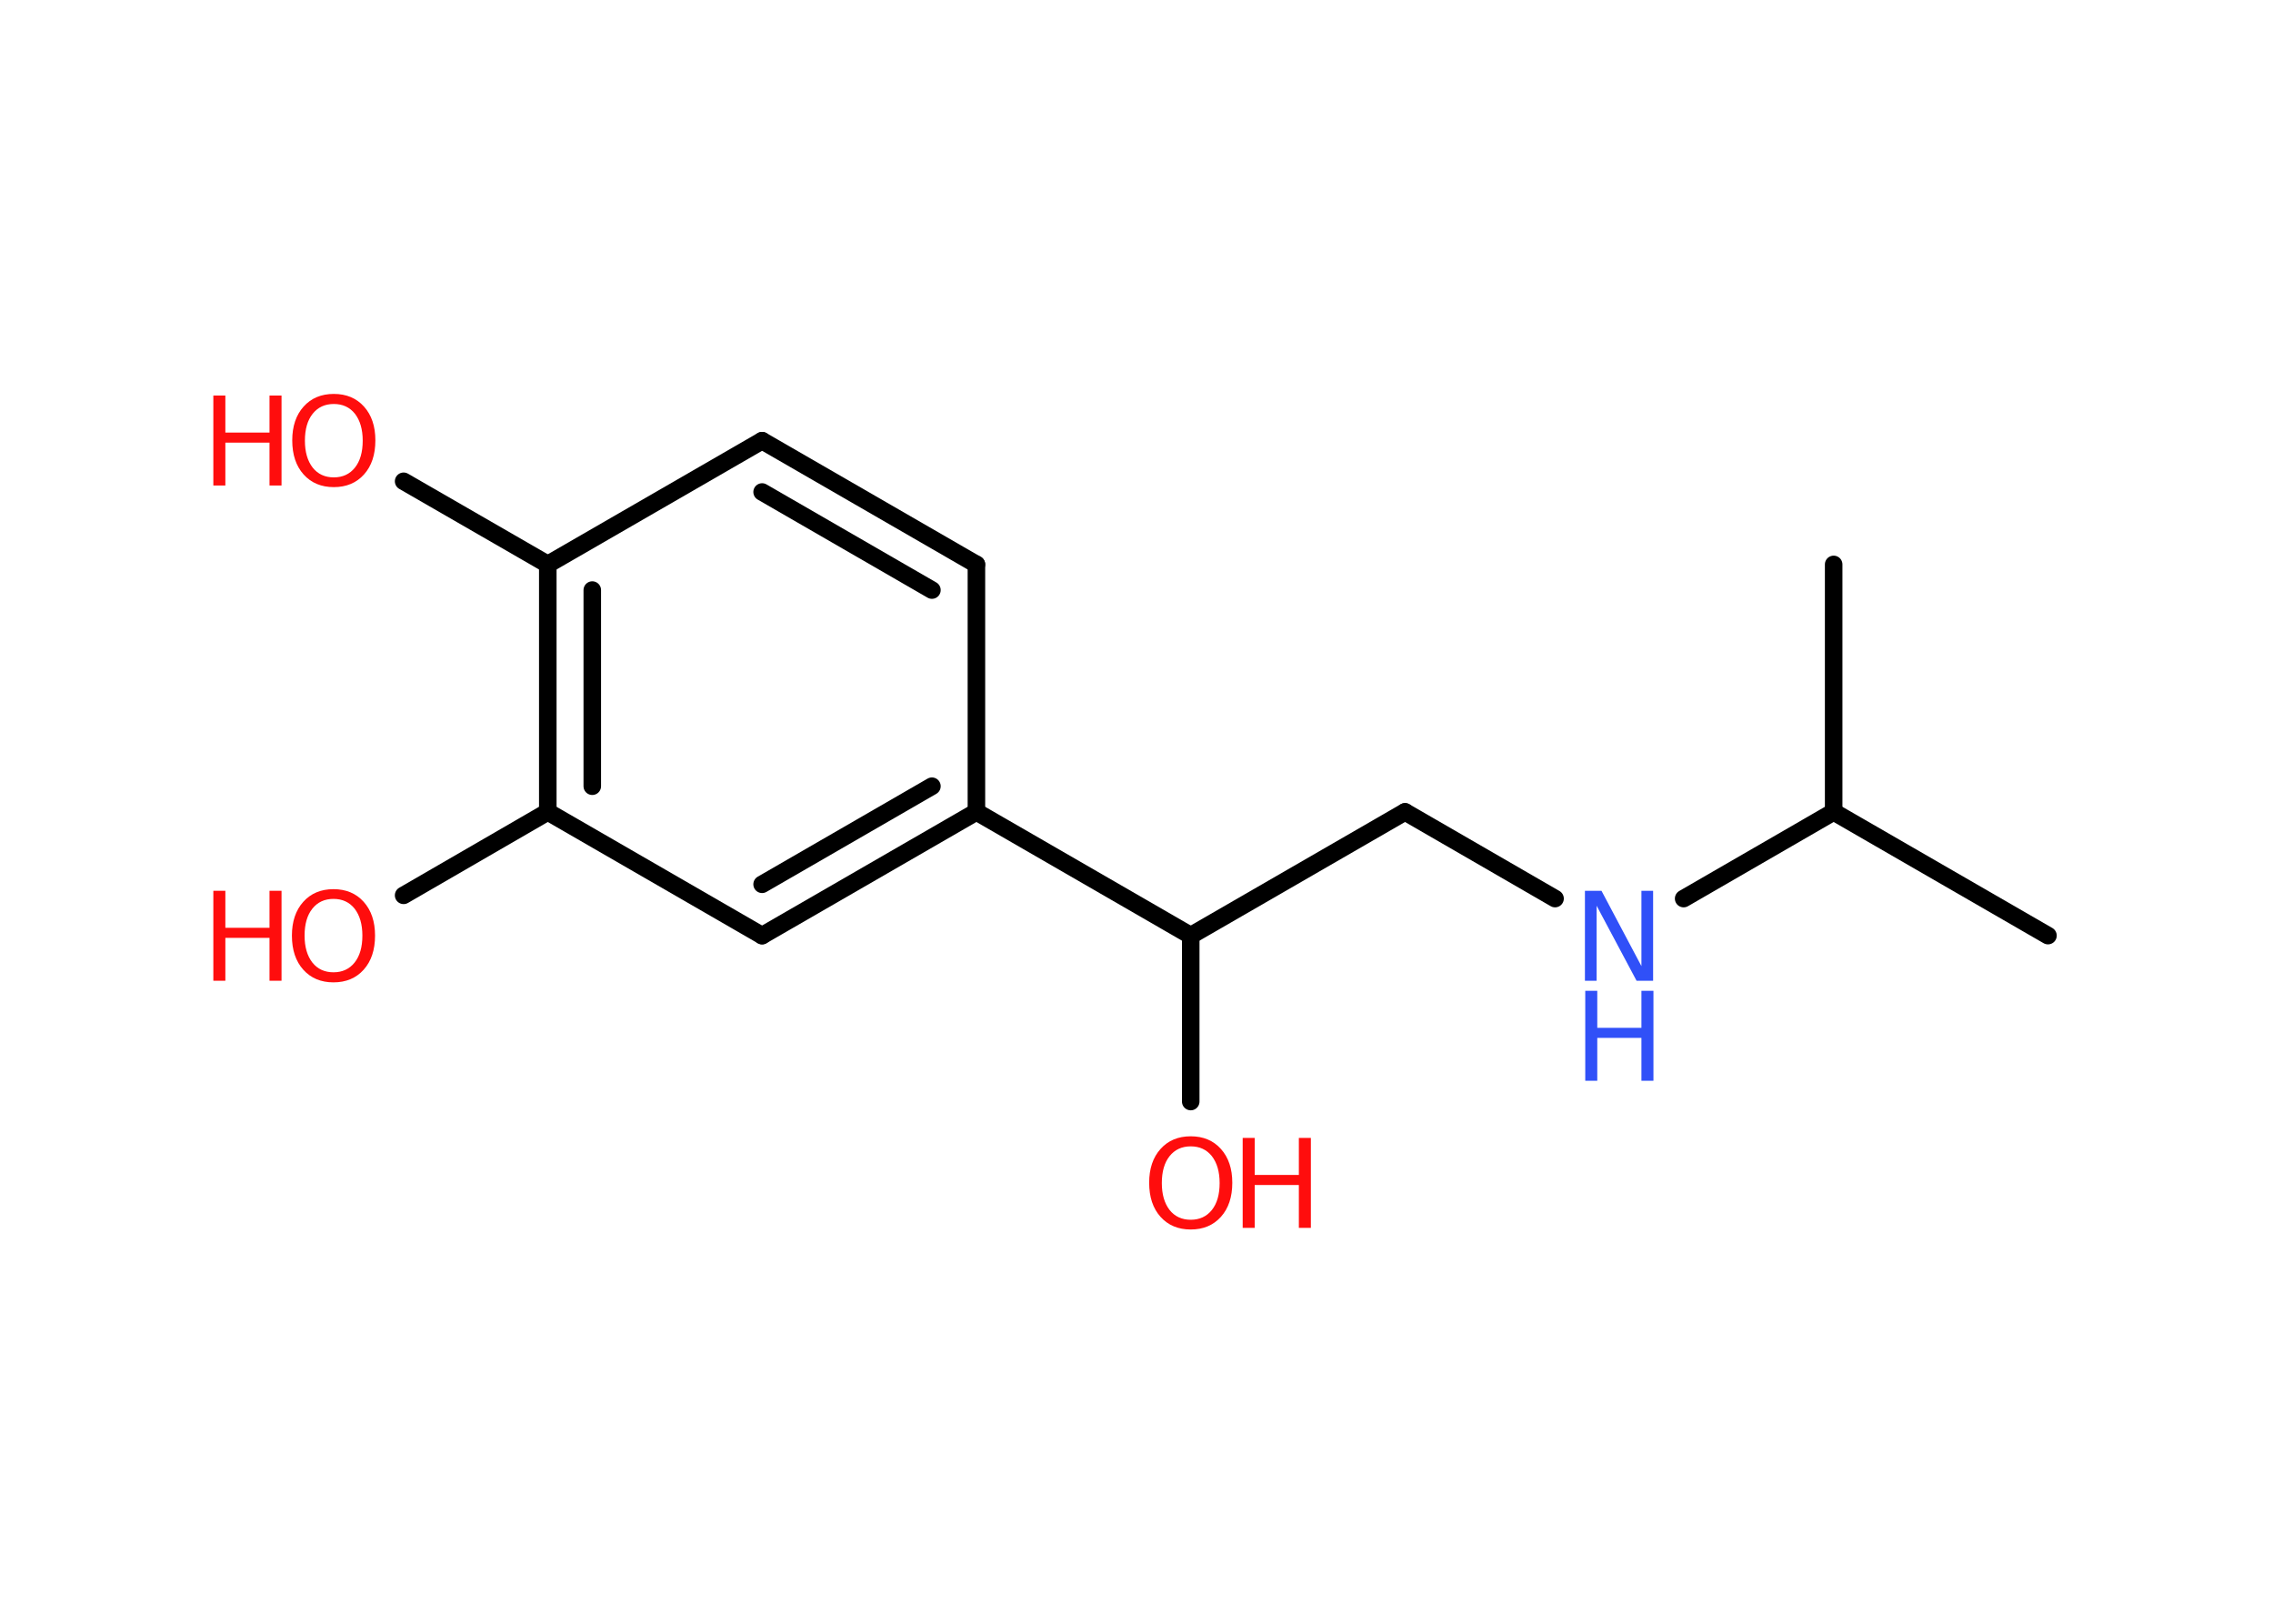 <?xml version='1.0' encoding='UTF-8'?>
<!DOCTYPE svg PUBLIC "-//W3C//DTD SVG 1.1//EN" "http://www.w3.org/Graphics/SVG/1.1/DTD/svg11.dtd">
<svg version='1.2' xmlns='http://www.w3.org/2000/svg' xmlns:xlink='http://www.w3.org/1999/xlink' width='70.0mm' height='50.0mm' viewBox='0 0 70.0 50.0'>
  <desc>Generated by the Chemistry Development Kit (http://github.com/cdk)</desc>
  <g stroke-linecap='round' stroke-linejoin='round' stroke='#000000' stroke-width='.54' fill='#FF0D0D'>
    <rect x='.0' y='.0' width='70.0' height='50.0' fill='#FFFFFF' stroke='none'/>
    <g id='mol1' class='mol'>
      <line id='mol1bnd1' class='bond' x1='63.07' y1='28.81' x2='56.47' y2='25.0'/>
      <line id='mol1bnd2' class='bond' x1='56.47' y1='25.0' x2='56.47' y2='17.38'/>
      <line id='mol1bnd3' class='bond' x1='56.47' y1='25.0' x2='51.85' y2='27.67'/>
      <line id='mol1bnd4' class='bond' x1='47.89' y1='27.67' x2='43.27' y2='25.0'/>
      <line id='mol1bnd5' class='bond' x1='43.27' y1='25.0' x2='36.67' y2='28.81'/>
      <line id='mol1bnd6' class='bond' x1='36.67' y1='28.81' x2='36.67' y2='33.92'/>
      <line id='mol1bnd7' class='bond' x1='36.67' y1='28.81' x2='30.07' y2='25.0'/>
      <g id='mol1bnd8' class='bond'>
        <line x1='23.47' y1='28.81' x2='30.07' y2='25.0'/>
        <line x1='23.47' y1='27.23' x2='28.7' y2='24.21'/>
      </g>
      <line id='mol1bnd9' class='bond' x1='23.47' y1='28.81' x2='16.87' y2='25.0'/>
      <line id='mol1bnd10' class='bond' x1='16.87' y1='25.0' x2='12.43' y2='27.57'/>
      <g id='mol1bnd11' class='bond'>
        <line x1='16.87' y1='17.38' x2='16.87' y2='25.0'/>
        <line x1='18.24' y1='18.17' x2='18.24' y2='24.21'/>
      </g>
      <line id='mol1bnd12' class='bond' x1='16.87' y1='17.38' x2='12.43' y2='14.82'/>
      <line id='mol1bnd13' class='bond' x1='16.87' y1='17.38' x2='23.47' y2='13.57'/>
      <g id='mol1bnd14' class='bond'>
        <line x1='30.07' y1='17.38' x2='23.47' y2='13.57'/>
        <line x1='28.7' y1='18.17' x2='23.47' y2='15.15'/>
      </g>
      <line id='mol1bnd15' class='bond' x1='30.07' y1='25.0' x2='30.07' y2='17.38'/>
      <g id='mol1atm4' class='atom'>
        <path d='M48.82 27.43h.5l1.23 2.32v-2.32h.36v2.77h-.51l-1.23 -2.31v2.31h-.36v-2.77z' stroke='none' fill='#3050F8'/>
        <path d='M48.82 30.51h.37v1.14h1.36v-1.14h.37v2.77h-.37v-1.32h-1.36v1.32h-.37v-2.77z' stroke='none' fill='#3050F8'/>
      </g>
      <g id='mol1atm7' class='atom'>
        <path d='M36.67 35.3q-.41 .0 -.65 .3q-.24 .3 -.24 .83q.0 .52 .24 .83q.24 .3 .65 .3q.41 .0 .65 -.3q.24 -.3 .24 -.83q.0 -.52 -.24 -.83q-.24 -.3 -.65 -.3zM36.67 34.99q.58 .0 .93 .39q.35 .39 .35 1.04q.0 .66 -.35 1.05q-.35 .39 -.93 .39q-.58 .0 -.93 -.39q-.35 -.39 -.35 -1.05q.0 -.65 .35 -1.04q.35 -.39 .93 -.39z' stroke='none'/>
        <path d='M38.27 35.04h.37v1.14h1.36v-1.14h.37v2.77h-.37v-1.32h-1.36v1.32h-.37v-2.77z' stroke='none'/>
      </g>
      <g id='mol1atm11' class='atom'>
        <path d='M10.27 27.68q-.41 .0 -.65 .3q-.24 .3 -.24 .83q.0 .52 .24 .83q.24 .3 .65 .3q.41 .0 .65 -.3q.24 -.3 .24 -.83q.0 -.52 -.24 -.83q-.24 -.3 -.65 -.3zM10.27 27.38q.58 .0 .93 .39q.35 .39 .35 1.04q.0 .66 -.35 1.05q-.35 .39 -.93 .39q-.58 .0 -.93 -.39q-.35 -.39 -.35 -1.05q.0 -.65 .35 -1.04q.35 -.39 .93 -.39z' stroke='none'/>
        <path d='M6.57 27.43h.37v1.14h1.36v-1.14h.37v2.77h-.37v-1.32h-1.36v1.32h-.37v-2.77z' stroke='none'/>
      </g>
      <g id='mol1atm13' class='atom'>
        <path d='M10.28 12.44q-.41 .0 -.65 .3q-.24 .3 -.24 .83q.0 .52 .24 .83q.24 .3 .65 .3q.41 .0 .65 -.3q.24 -.3 .24 -.83q.0 -.52 -.24 -.83q-.24 -.3 -.65 -.3zM10.28 12.13q.58 .0 .93 .39q.35 .39 .35 1.04q.0 .66 -.35 1.05q-.35 .39 -.93 .39q-.58 .0 -.93 -.39q-.35 -.39 -.35 -1.05q.0 -.65 .35 -1.04q.35 -.39 .93 -.39z' stroke='none'/>
        <path d='M6.57 12.18h.37v1.14h1.36v-1.14h.37v2.77h-.37v-1.32h-1.36v1.32h-.37v-2.77z' stroke='none'/>
      </g>
    </g>
  </g>
</svg>
